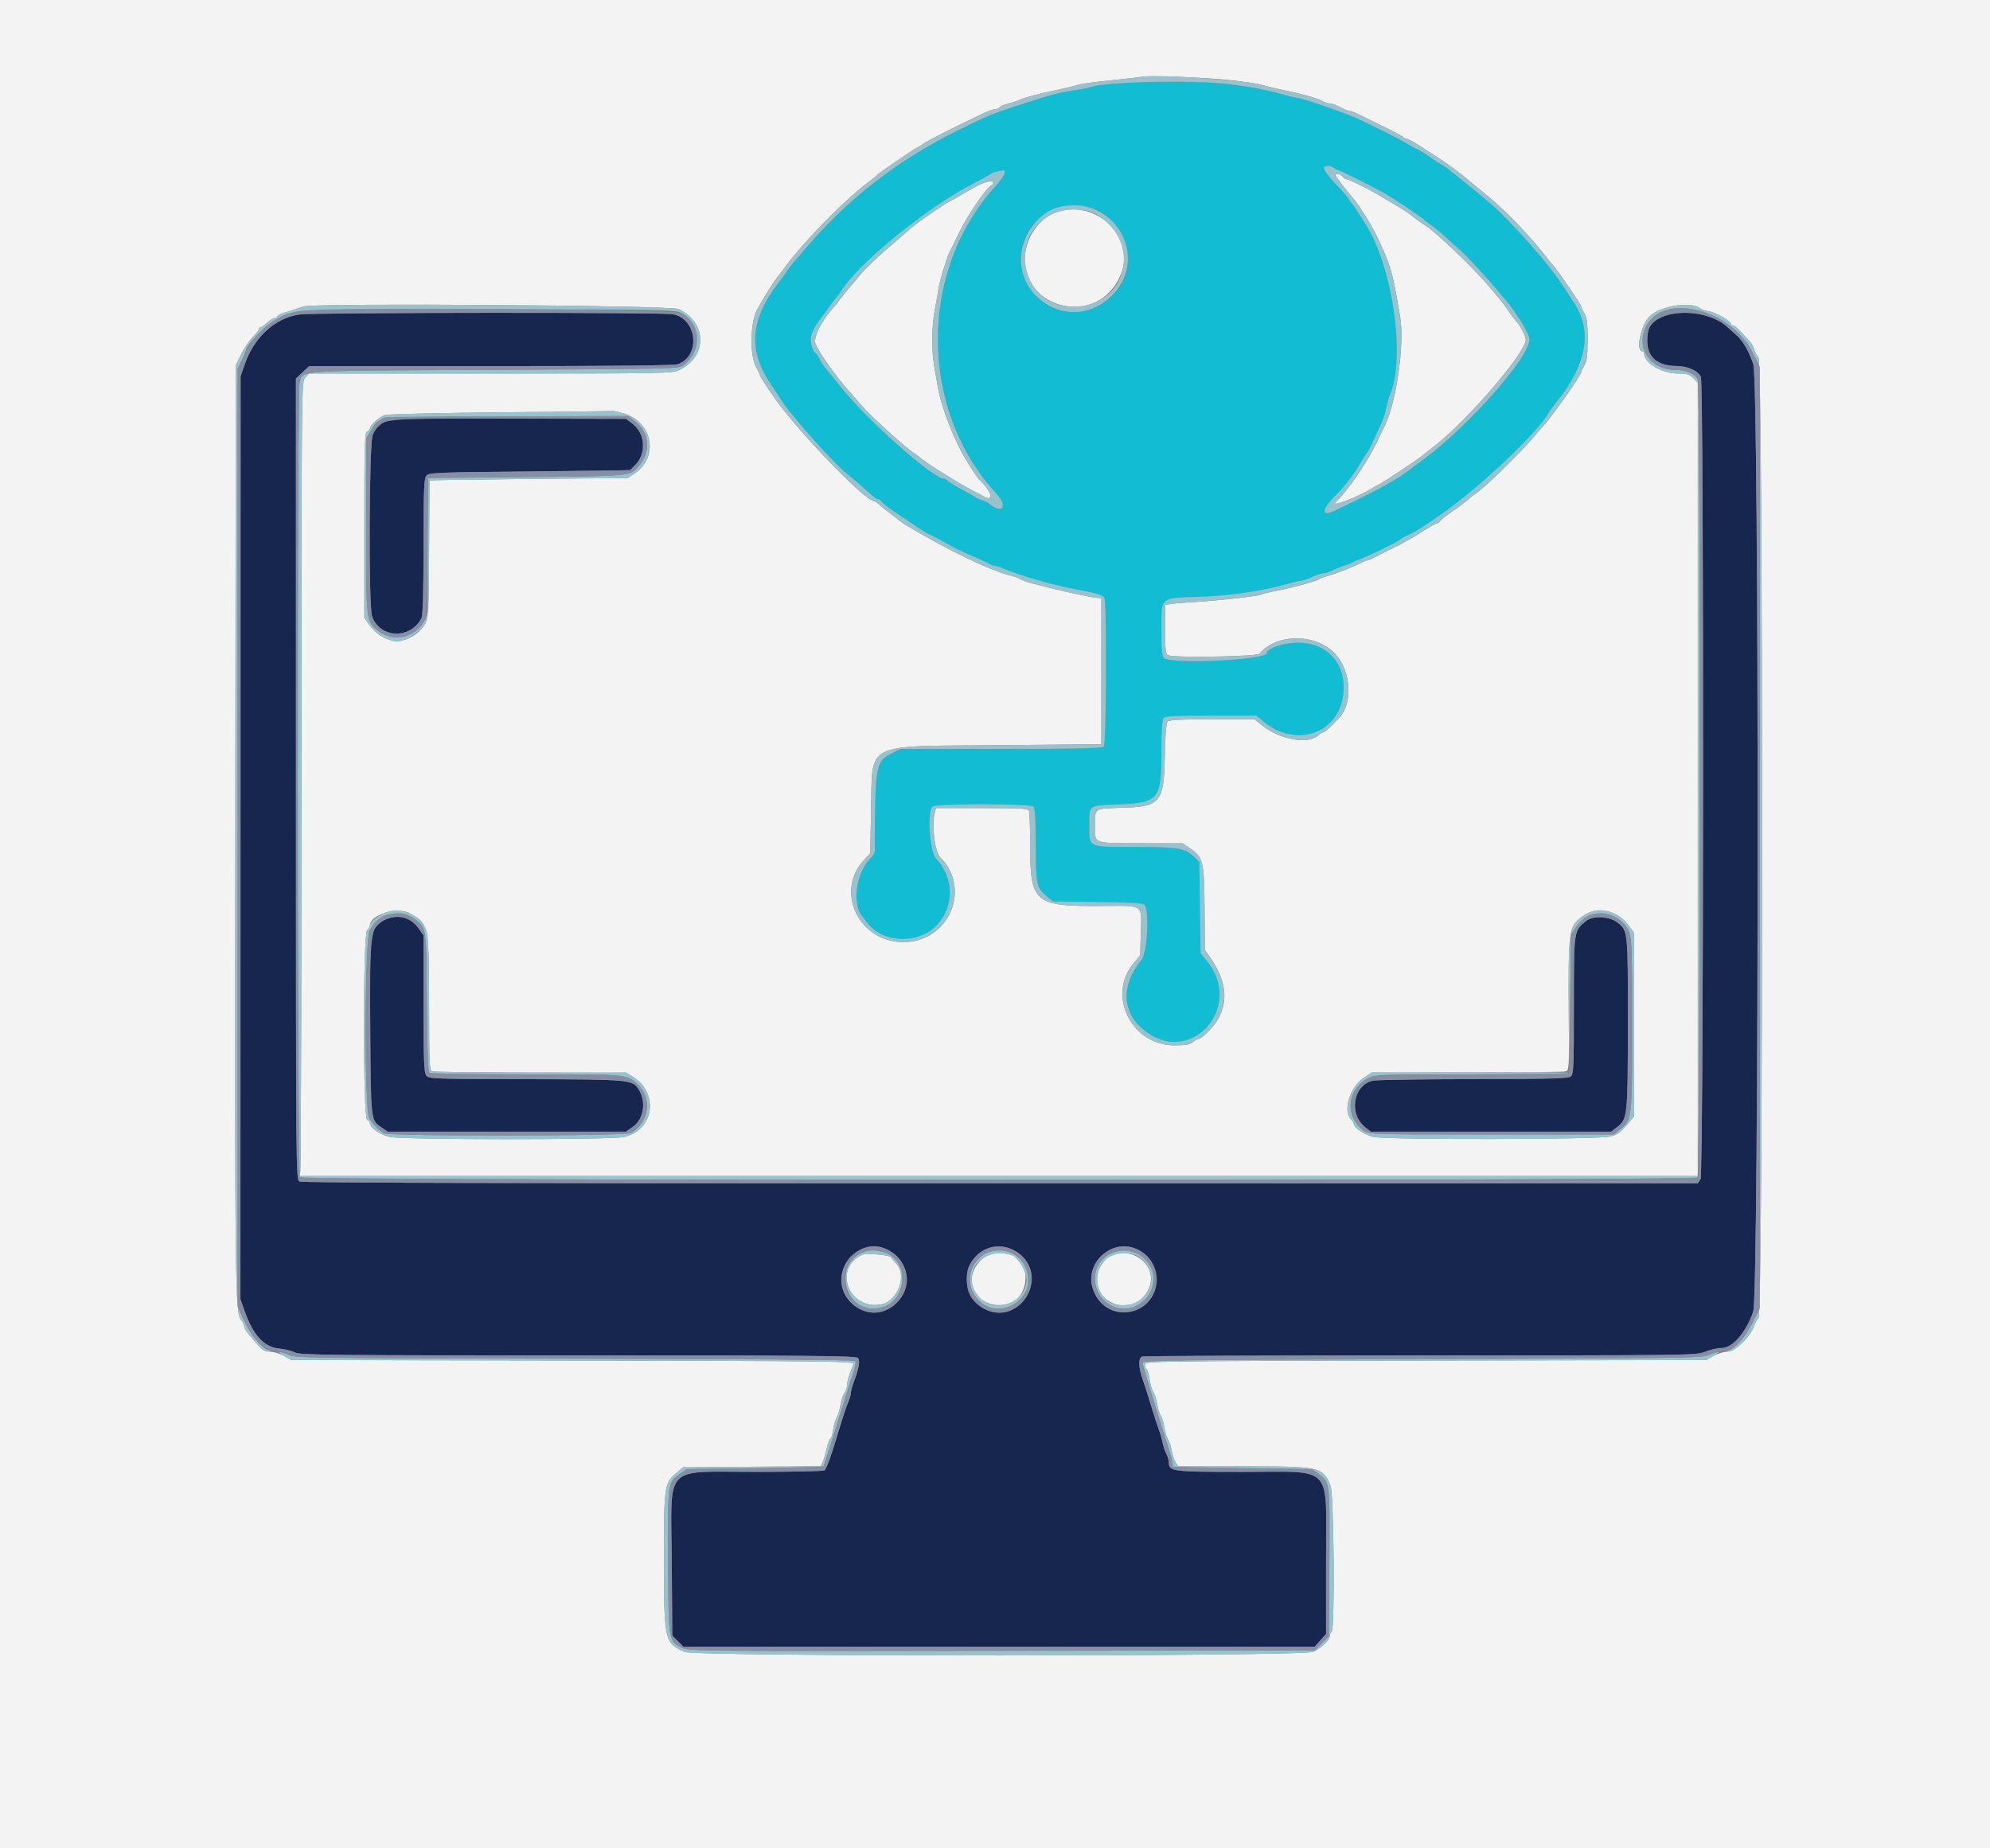 <svg id="svg" version="1.1" xmlns="http://www.w3.org/2000/svg" xmlns:xlink="http://www.w3.org/1999/xlink" width="400" height="371.536" viewBox="0, 0, 400,371.536"><rect x="0" y="0" width="400" height="371.536" fill="#808080" stroke="none"/><g id="svgg"><path id="path0" d="M60.186 63.222 C 55.292 63.942,51.099 67.762,49.198 73.234 L 48.359 75.651 48.343 168.414 L 48.327 261.178 49.102 263.384 C 50.880 268.441,53.033 270.807,56.134 271.111 C 57.258 271.222,58.680 271.576,59.294 271.899 C 60.296 272.426,66.081 272.486,116.218 272.488 C 163.383 272.490,172.094 272.571,172.456 273.007 C 172.920 273.565,172.641 275.158,171.603 277.881 C 171.291 278.699,171.029 279.677,171.020 280.055 C 171.011 280.433,170.771 281.270,170.486 281.914 C 170.201 282.558,169.515 284.591,168.962 286.431 C 167.068 292.735,166.146 295.325,165.694 295.612 C 165.445 295.770,159.287 295.902,152.009 295.905 C 133.101 295.913,134.885 294.021,135.025 313.913 L 135.130 328.810 136.245 329.926 L 137.361 331.041 200.813 331.041 L 264.266 331.041 265.404 329.766 L 266.543 328.491 266.543 313.738 C 266.543 294.046,268.309 295.911,249.654 295.911 C 235.651 295.911,234.944 295.820,234.944 294.013 C 234.944 293.605,234.713 292.820,234.431 292.268 C 234.149 291.716,233.806 290.678,233.668 289.963 C 233.530 289.247,233.192 288.076,232.917 287.361 C 232.642 286.645,231.964 284.554,231.409 282.714 C 230.855 280.874,230.085 278.475,229.699 277.383 C 228.829 274.925,228.782 273.024,229.584 272.716 C 229.908 272.592,255.078 272.491,285.519 272.491 C 339.988 272.491,340.895 272.479,342.751 271.747 C 343.788 271.338,345.265 271.004,346.033 271.004 C 348.242 271.004,350.912 267.947,352.399 263.714 C 353.579 260.357,353.603 76.756,352.424 73.256 C 351.505 70.528,350.321 68.499,348.944 67.290 C 348.359 66.777,347.592 66.093,347.239 65.771 C 342.548 61.485,332.040 62.129,331.256 66.750 C 330.507 71.163,332.475 73.526,336.945 73.580 C 339.244 73.607,341.261 74.495,341.878 75.751 C 342.519 77.057,342.459 236.068,341.817 237.048 L 341.247 237.918 201.082 237.918 C 105.174 237.918,60.691 237.797,60.199 237.533 C 59.491 237.155,59.480 235.856,59.480 156.629 L 59.480 76.110 60.807 74.858 L 62.135 73.606 98.670 73.606 C 123.641 73.606,135.546 73.480,136.283 73.209 C 140.882 71.516,140.133 64.111,135.267 63.171 C 133.181 62.768,62.948 62.816,60.186 63.222 M78.606 84.335 C 77.036 84.664,75.561 85.924,74.903 87.498 C 74.195 89.192,74.072 121.724,74.766 123.829 C 76.250 128.335,82.479 128.617,84.712 124.281 C 84.999 123.723,85.130 119.234,85.130 109.947 C 85.130 98.859,85.225 96.295,85.657 95.703 C 86.165 95.008,86.941 94.974,106.382 94.781 C 117.491 94.671,126.614 94.546,126.656 94.503 C 126.698 94.459,127.151 94.004,127.664 93.492 C 129.959 91.196,129.726 87.177,127.185 85.232 L 125.836 84.201 102.788 84.149 C 90.112 84.120,79.229 84.204,78.606 84.335 M77.695 184.648 C 74.466 185.823,74.295 186.985,74.424 206.877 C 74.545 225.504,74.506 225.165,76.716 226.680 L 77.927 227.509 101.862 227.509 L 125.796 227.509 127.168 226.559 C 129.389 225.019,129.951 221.509,128.373 219.021 C 127.121 217.047,126.688 217.007,105.639 216.959 C 86.838 216.916,86.168 216.890,85.658 216.193 C 85.225 215.601,85.130 213.014,85.130 201.754 L 85.130 188.037 84.108 186.605 C 82.664 184.582,80.060 183.788,77.695 184.648 M318.893 185.100 C 316.325 187.126,316.357 186.914,316.357 202.136 C 316.357 214.481,316.294 215.947,315.742 216.404 C 315.240 216.821,311.648 216.921,296.132 216.948 C 285.685 216.967,276.617 217.100,275.982 217.245 C 271.945 218.164,271.021 224.020,274.493 226.686 L 275.565 227.509 299.703 227.509 L 323.841 227.509 325.059 226.581 C 327.135 224.997,327.204 224.327,327.212 205.607 C 327.221 187.157,327.216 187.105,325.115 185.453 C 323.551 184.222,320.242 184.035,318.893 185.100 M178.725 251.439 C 183.714 254.609,183.435 260.689,178.178 263.340 C 175.570 264.656,172.231 263.628,170.255 260.901 C 166.333 255.487,173.136 247.887,178.725 251.439 M203.686 251.285 C 208.624 253.804,208.662 260.073,203.756 263.092 C 200.159 265.307,194.623 262.505,194.414 258.364 C 194.269 255.499,194.447 254.719,195.569 253.304 C 197.683 250.637,200.865 249.846,203.686 251.285 M228.957 251.368 C 233.757 253.930,233.698 260.716,228.855 263.135 C 225.380 264.870,221.398 263.335,219.866 259.669 C 217.522 254.058,223.599 248.508,228.957 251.368 " stroke="none" fill="#17264e" fill-rule="evenodd"></path><path id="path1" d="M224.823 16.751 C 222.630 16.908,220.288 17.208,219.619 17.417 C 218.949 17.626,217.160 17.981,215.643 18.206 C 212.803 18.626,211.507 18.969,205.762 20.822 C 199.433 22.863,198.694 23.165,192.379 26.289 C 180.522 32.155,170.328 40.059,162.068 49.791 C 160.951 51.107,159.786 52.460,159.480 52.796 C 159.173 53.133,158.671 53.794,158.364 54.265 C 158.058 54.737,157.463 55.559,157.044 56.093 C 150.694 64.173,150.159 70.272,155.159 77.587 C 156.206 79.119,157.230 80.644,157.435 80.975 C 159.002 83.514,167.609 93.127,170.074 95.091 C 171.467 96.200,173.490 97.952,175.331 99.641 C 175.769 100.043,176.304 100.372,176.521 100.372 C 176.738 100.372,177.049 100.587,177.212 100.850 C 177.376 101.113,178.429 101.946,179.554 102.702 C 180.678 103.457,182.280 104.539,183.112 105.105 C 185.698 106.863,186.026 107.063,187.241 107.622 C 187.890 107.921,189.259 108.659,190.282 109.263 C 191.306 109.866,193.367 110.880,194.863 111.517 C 196.359 112.153,198.028 112.917,198.570 113.214 C 199.113 113.511,199.757 113.755,200.001 113.755 C 200.245 113.755,200.972 113.986,201.617 114.268 C 204.586 115.570,211.886 117.682,215.985 118.426 C 220.215 119.193,221.640 119.601,221.982 120.140 C 222.503 120.962,222.385 149.585,221.859 150.112 C 221.523 150.448,216.428 150.558,201.214 150.558 L 181.016 150.558 179.257 151.449 C 176.006 153.097,175.898 153.718,175.839 171.082 C 175.837 171.431,175.444 172.100,174.965 172.569 C 172.137 175.332,171.209 181.618,173.255 184.151 C 173.442 184.383,174.017 185.100,174.532 185.744 C 177.696 189.699,184.880 189.774,188.405 185.890 C 191.855 182.088,191.739 176.451,188.131 172.561 C 186.868 171.200,186.337 163.254,187.435 162.156 C 188.070 161.521,207.097 161.521,207.732 162.156 C 208.048 162.471,208.183 164.733,208.195 169.870 C 208.214 177.864,208.343 178.470,210.387 180.166 L 211.665 181.227 220.580 181.327 C 226.387 181.392,229.668 181.570,229.989 181.837 C 231.081 182.743,230.650 191.446,229.439 192.945 C 225.344 198.012,225.458 203.289,229.740 206.922 C 239.028 214.804,250.324 202.618,242.538 193.114 L 241.313 191.619 241.196 182.476 L 241.078 173.333 239.963 172.205 C 238.298 170.521,236.717 170.265,228.001 170.262 C 218.480 170.260,218.959 170.497,218.959 165.795 C 218.959 161.741,218.668 161.941,224.907 161.710 C 232.895 161.414,233.457 160.713,233.457 151.040 C 233.457 146.650,233.592 144.624,233.903 144.312 C 234.226 143.990,236.865 143.866,243.438 143.866 L 252.526 143.866 254.098 145.155 C 260.234 150.183,268.502 147.695,269.874 140.407 C 271.057 134.122,267.235 129.255,261.078 129.206 C 258.139 129.183,254.647 130.321,254.647 131.302 C 254.647 132.685,235.519 133.590,233.942 132.282 C 233.586 131.986,233.457 130.510,233.457 126.720 C 233.457 119.859,233.026 120.248,240.928 119.985 C 247.118 119.779,253.413 118.873,258.550 117.448 C 259.981 117.051,261.403 116.721,261.710 116.715 C 262.017 116.709,262.937 116.380,263.755 115.985 C 264.572 115.590,265.576 115.260,265.985 115.252 C 266.394 115.244,267.172 115.005,267.715 114.722 C 268.257 114.439,269.345 114.000,270.131 113.747 C 270.918 113.493,271.729 113.161,271.933 113.008 C 272.138 112.855,272.723 112.611,273.234 112.466 C 274.376 112.140,281.151 108.837,281.426 108.472 C 281.535 108.326,282.204 107.940,282.913 107.613 C 284.661 106.806,285.562 106.245,289.591 103.453 C 297.319 98.098,309.132 86.950,311.304 82.962 C 311.490 82.621,312.247 81.589,312.988 80.669 C 318.859 73.376,320.090 66.664,316.568 61.152 C 313.443 56.261,312.913 55.519,309.936 51.876 C 307.206 48.534,302.135 43.131,299.936 41.221 C 296.749 38.454,290.058 33.086,289.796 33.086 C 289.679 33.086,288.740 32.492,287.708 31.768 C 286.677 31.043,285.466 30.281,285.017 30.076 C 284.568 29.870,283.532 29.302,282.714 28.814 C 281.266 27.949,276.291 25.443,272.807 23.822 C 270.575 22.784,261.702 19.706,260.936 19.704 C 260.613 19.703,259.275 19.391,257.962 19.009 C 249.873 16.659,237.681 15.828,224.823 16.751 M268.972 34.201 C 269.262 34.201,275.269 37.180,277.974 38.665 C 279.561 39.536,285.644 43.569,286.059 44.026 C 286.264 44.250,286.896 44.731,287.464 45.095 C 288.031 45.458,289.286 46.475,290.252 47.356 C 291.217 48.236,292.827 49.693,293.829 50.593 C 295.455 52.056,299.177 56.148,302.482 60.109 C 305.002 63.129,307.417 67.098,307.426 68.235 C 307.454 71.778,295.236 85.647,286.242 92.282 C 284.097 93.865,282.175 95.289,281.970 95.448 C 280.954 96.238,275.982 98.967,272.677 100.550 C 270.632 101.529,268.669 102.475,268.314 102.652 C 265.530 104.041,265.588 102.445,268.423 99.637 C 270.240 97.838,272.162 95.339,273.433 93.123 C 274.020 92.100,274.614 91.180,274.755 91.078 C 274.978 90.916,276.353 88.059,277.887 84.572 C 278.156 83.959,278.501 82.788,278.652 81.970 C 278.803 81.152,279.146 79.959,279.413 79.318 C 282.531 71.849,279.969 53.841,274.555 45.167 C 273.108 42.850,271.928 41.072,271.716 40.892 C 271.596 40.790,271.342 40.421,271.152 40.071 C 270.962 39.722,269.967 38.551,268.941 37.469 C 266.124 34.497,265.590 33.544,266.643 33.371 C 267.099 33.297,267.736 33.453,268.059 33.718 C 268.382 33.984,268.793 34.201,268.972 34.201 M201.969 34.695 C 202.073 34.967,201.253 36.180,200.145 37.390 C 184.581 54.407,184.647 82.316,200.292 99.244 C 202.649 101.794,201.501 103.465,198.885 101.294 C 198.578 101.040,197.909 100.708,197.398 100.556 C 196.887 100.405,196.286 100.136,196.063 99.958 C 195.840 99.781,194.669 99.113,193.461 98.475 C 192.253 97.836,191.000 97.081,190.677 96.798 C 190.354 96.514,189.990 96.283,189.867 96.283 C 187.612 96.283,174.658 84.820,169.080 77.887 C 167.268 75.635,165.620 73.589,165.419 73.341 C 165.217 73.093,164.859 72.466,164.623 71.947 C 164.386 71.428,164.065 71.004,163.910 71.004 C 163.754 71.004,163.439 70.435,163.209 69.740 C 162.568 67.797,163.033 66.524,165.613 63.156 C 166.022 62.622,166.608 61.800,166.914 61.329 C 167.221 60.858,167.746 60.184,168.081 59.832 C 168.415 59.480,168.834 58.942,169.010 58.637 C 172.156 53.194,186.603 41.445,195.911 36.761 C 197.240 36.092,198.578 35.341,198.885 35.092 C 199.191 34.844,199.861 34.564,200.372 34.471 C 200.883 34.378,201.409 34.279,201.540 34.251 C 201.672 34.224,201.865 34.423,201.969 34.695 M218.846 41.642 C 225.028 43.069,228.740 51.497,225.555 56.877 C 221.740 63.321,213.478 64.692,208.494 59.708 C 200.572 51.786,207.840 39.102,218.846 41.642 " stroke="none" fill="#12bcd2" fill-rule="evenodd"></path><path id="path2" d="M0.000 185.874 L 0.000 371.747 200.000 371.747 L 400.000 371.747 400.000 185.874 L 400.000 0.000 200.000 0.000 L 0.000 0.000 0.000 185.874 M247.093 16.091 C 249.992 16.405,252.919 16.841,253.598 17.060 C 254.277 17.279,256.004 17.699,257.435 17.994 C 261.568 18.844,264.497 19.649,265.656 20.254 C 266.246 20.561,267.022 20.814,267.381 20.816 C 267.739 20.817,268.657 21.152,269.420 21.561 C 270.183 21.970,271.027 22.305,271.296 22.305 C 271.566 22.305,272.404 22.626,273.161 23.018 C 273.917 23.411,276.208 24.535,278.253 25.518 C 280.297 26.500,282.026 27.434,282.094 27.593 C 282.162 27.751,282.426 27.881,282.681 27.881 C 282.936 27.881,283.967 28.414,284.973 29.066 C 285.980 29.717,287.723 30.837,288.848 31.556 C 289.972 32.274,291.394 33.253,292.007 33.733 C 292.621 34.212,293.503 34.890,293.968 35.239 C 294.434 35.588,295.086 36.120,295.419 36.421 C 295.752 36.723,297.044 37.782,298.291 38.776 C 302.401 42.053,307.771 47.640,311.338 52.350 C 311.543 52.620,312.000 53.161,312.354 53.551 C 313.242 54.531,317.843 61.297,317.846 61.628 C 317.847 61.775,318.136 62.398,318.487 63.011 C 318.985 63.880,319.126 65.030,319.126 68.216 C 319.126 71.401,318.985 72.551,318.487 73.420 C 318.136 74.033,317.847 74.645,317.846 74.780 C 317.840 75.433,312.120 83.537,310.037 85.843 C 309.730 86.182,308.914 87.123,308.224 87.933 C 305.182 91.499,298.011 98.448,296.422 99.369 C 296.139 99.533,295.510 100.035,295.025 100.484 C 294.540 100.934,293.161 101.968,291.960 102.783 C 290.759 103.598,289.643 104.476,289.480 104.735 C 289.316 104.993,289.027 105.204,288.836 105.204 C 288.646 105.204,287.525 105.831,286.346 106.598 C 285.166 107.364,283.783 108.197,283.271 108.449 C 282.760 108.702,282.091 109.078,281.784 109.287 C 281.478 109.495,280.809 109.836,280.297 110.044 C 279.786 110.251,278.451 110.921,277.331 111.530 C 276.210 112.140,275.123 112.640,274.914 112.642 C 274.706 112.643,274.037 112.904,273.427 113.222 C 271.857 114.041,268.048 115.523,266.729 115.829 C 266.115 115.971,265.427 116.234,265.199 116.412 C 264.660 116.834,260.032 118.102,256.592 118.770 C 255.106 119.059,253.716 119.403,253.503 119.534 C 253.008 119.840,244.761 120.761,240.149 121.025 C 238.206 121.136,236.073 121.310,235.409 121.411 L 234.201 121.595 234.201 126.557 C 234.201 130.739,234.293 131.554,234.789 131.745 C 236.157 132.270,252.681 131.989,253.143 131.433 C 256.611 127.255,264.714 127.317,268.487 131.552 C 271.601 135.047,271.947 141.360,269.188 144.325 C 267.493 146.146,266.322 147.211,266.014 147.211 C 265.826 147.212,265.367 147.488,264.994 147.825 C 262.912 149.710,257.314 148.720,253.679 145.825 L 252.154 144.610 243.595 144.610 C 237.123 144.610,234.940 144.725,234.643 145.082 C 234.412 145.361,234.202 148.224,234.133 152.063 C 233.965 161.328,233.245 162.188,225.474 162.399 C 219.901 162.551,220.088 162.426,220.080 166.004 C 220.072 169.681,219.635 169.515,229.349 169.529 L 237.732 169.541 239.219 170.559 C 241.852 172.360,242.050 173.182,242.126 182.656 L 242.193 190.983 243.208 192.425 C 246.442 197.016,246.970 201.138,244.811 204.924 C 243.853 206.603,241.494 208.922,240.744 208.922 C 240.551 208.922,240.091 209.195,239.723 209.529 C 239.228 209.976,238.293 210.140,236.158 210.154 C 227.515 210.209,222.446 200.243,227.799 193.717 L 229.182 192.030 229.306 187.672 C 229.477 181.626,230.145 182.089,221.331 182.140 C 207.870 182.217,207.063 181.524,207.063 169.872 C 207.063 166.439,206.962 163.365,206.838 163.042 C 206.640 162.527,205.454 162.454,197.365 162.454 L 188.118 162.454 187.889 163.367 C 187.237 165.963,187.883 171.257,188.985 172.356 C 195.347 178.701,190.715 189.405,181.607 189.405 C 172.620 189.405,167.744 179.216,173.691 172.861 L 174.907 171.561 175.093 162.825 C 175.387 149.010,173.338 150.057,200.558 149.814 L 221.375 149.628 221.375 134.944 L 221.375 120.260 220.260 120.156 C 219.180 120.056,213.997 118.953,210.967 118.179 C 210.149 117.970,208.592 117.572,207.508 117.293 C 206.423 117.014,205.336 116.629,205.091 116.437 C 204.847 116.245,204.145 115.971,203.532 115.829 C 199.261 114.839,190.312 110.538,181.813 105.390 C 181.476 105.186,180.955 104.807,180.656 104.549 C 180.356 104.291,179.442 103.584,178.625 102.978 C 177.807 102.372,176.873 101.621,176.549 101.310 C 176.225 100.998,175.836 100.743,175.685 100.743 C 174.051 100.743,162.167 88.610,156.569 81.227 C 155.305 79.560,152.788 75.783,152.788 75.554 C 152.788 75.396,152.423 74.601,151.976 73.786 C 150.662 71.389,150.777 64.824,152.178 62.268 C 153.674 59.537,155.350 56.856,156.357 55.582 C 156.844 54.965,157.486 54.126,157.784 53.717 C 161.463 48.665,169.621 40.319,174.317 36.803 C 175.000 36.292,175.834 35.623,176.170 35.316 C 176.869 34.679,177.289 34.378,181.221 31.691 C 182.792 30.618,184.139 29.740,184.215 29.740 C 184.291 29.740,184.911 29.362,185.591 28.900 C 186.678 28.162,191.873 25.529,197.589 22.817 C 198.614 22.331,199.734 21.933,200.076 21.933 C 200.419 21.933,200.800 21.770,200.923 21.571 C 201.046 21.373,201.851 21.031,202.711 20.812 C 203.571 20.594,204.610 20.249,205.019 20.046 C 205.909 19.605,209.250 18.727,212.825 17.996 C 214.257 17.703,215.929 17.292,216.543 17.083 C 217.156 16.875,220.167 16.455,223.234 16.152 C 226.301 15.849,229.061 15.532,229.368 15.449 C 230.544 15.128,242.061 15.545,247.093 16.091 M268.401 35.185 C 268.401 35.387,270.509 38.130,272.198 40.125 C 273.297 41.425,275.740 45.359,276.715 47.399 C 279.557 53.350,279.932 54.647,281.444 63.755 C 282.365 69.300,280.635 81.178,278.223 85.874 C 277.960 86.385,277.227 87.890,276.594 89.219 C 274.803 92.978,270.569 99.112,268.587 100.821 C 266.996 102.193,272.910 99.990,275.836 98.120 C 276.143 97.924,276.812 97.558,277.323 97.307 C 278.156 96.898,284.667 92.579,285.662 91.777 C 285.880 91.600,287.063 90.669,288.290 89.708 C 295.102 84.371,306.691 70.877,306.691 68.283 C 306.691 67.638,305.414 65.165,304.833 64.684 C 304.710 64.582,304.032 63.671,303.327 62.660 C 302.621 61.649,301.794 60.539,301.487 60.193 C 301.180 59.847,300.261 58.750,299.443 57.756 C 296.467 54.134,288.180 46.211,286.317 45.205 C 285.971 45.018,285.027 44.348,284.219 43.715 C 282.714 42.537,282.551 42.429,280.069 40.976 C 279.275 40.510,278.039 39.774,277.323 39.339 C 275.274 38.092,271.232 36.074,270.770 36.066 C 270.540 36.063,270.143 35.809,269.888 35.502 C 269.427 34.946,268.401 34.728,268.401 35.185 M196.097 37.537 C 195.074 38.096,193.652 38.911,192.937 39.348 C 192.221 39.785,191.217 40.350,190.706 40.602 C 190.195 40.855,188.831 41.735,187.674 42.557 C 186.517 43.379,185.197 44.303,184.740 44.610 C 184.283 44.916,183.527 45.502,183.061 45.911 C 182.595 46.320,180.471 48.160,178.342 50.000 C 176.214 51.840,173.858 54.099,173.109 55.019 C 172.359 55.939,171.286 57.210,170.724 57.844 C 170.162 58.478,169.368 59.466,168.959 60.038 C 168.550 60.611,167.965 61.353,167.658 61.687 C 165.087 64.485,163.382 67.920,163.937 69.189 C 164.752 71.057,167.957 75.566,170.519 78.452 C 171.706 79.789,173.095 81.378,173.607 81.984 C 174.903 83.518,182.122 90.056,183.466 90.913 C 184.074 91.301,184.656 91.718,184.758 91.839 C 185.459 92.670,193.741 97.834,196.283 99.024 C 196.589 99.168,197.241 99.516,197.730 99.797 C 199.923 101.056,199.327 98.752,196.869 96.468 C 196.516 96.141,195.631 94.817,194.135 92.379 C 191.817 88.602,189.179 81.779,188.504 77.815 C 188.301 76.624,187.962 74.647,187.750 73.420 C 187.209 70.289,187.267 65.500,187.885 62.345 C 188.173 60.871,188.510 58.953,188.633 58.082 C 188.874 56.380,190.399 51.456,191.037 50.320 C 191.250 49.940,191.937 48.541,192.563 47.212 C 194.320 43.482,198.258 37.672,199.325 37.237 C 199.492 37.169,199.628 36.959,199.628 36.772 C 199.628 36.150,197.980 36.507,196.097 37.537 M213.383 42.332 C 210.362 42.983,207.683 45.548,206.566 48.858 C 202.531 60.815,219.766 67.107,225.104 55.625 C 228.414 48.504,221.440 40.594,213.383 42.332 M136.359 62.126 C 142.106 64.718,142.255 71.620,136.624 74.346 C 135.111 75.078,134.375 75.093,98.596 75.093 L 62.111 75.093 61.353 75.907 C 60.595 76.720,60.595 76.734,60.590 155.739 C 60.587 199.200,60.484 235.135,60.360 235.595 L 60.136 236.431 200.700 236.431 L 341.264 236.431 341.264 156.675 L 341.264 76.918 340.351 76.005 C 339.595 75.249,339.075 75.093,337.309 75.093 C 334.101 75.093,330.483 72.998,330.483 71.139 C 330.483 70.860,330.331 70.632,330.144 70.632 C 328.716 70.632,329.774 65.394,331.563 63.604 C 333.656 61.511,339.875 60.514,341.715 61.977 C 341.978 62.186,342.816 62.469,343.577 62.606 C 344.985 62.859,347.955 64.566,347.955 65.122 C 347.955 65.290,348.145 65.428,348.376 65.428 C 348.608 65.428,349.362 66.055,350.053 66.822 C 350.743 67.588,351.536 68.467,351.815 68.773 C 352.094 69.080,352.447 69.749,352.599 70.260 C 352.751 70.771,353.149 71.500,353.483 71.879 C 354.413 72.937,354.418 263.858,353.487 264.924 C 353.156 265.303,352.738 266.065,352.558 266.617 C 351.878 268.702,348.723 271.747,347.243 271.747 C 346.504 271.747,345.233 272.124,344.418 272.584 L 342.937 273.420 286.524 273.521 C 231.186 273.620,230.112 273.636,230.112 274.336 C 230.112 274.728,230.269 275.146,230.462 275.266 C 230.654 275.385,230.924 276.273,231.060 277.239 C 231.196 278.206,231.536 279.361,231.816 279.807 C 232.096 280.252,232.439 281.340,232.577 282.223 C 232.716 283.106,233.046 284.164,233.311 284.572 C 233.575 284.981,233.910 286.069,234.054 286.989 C 234.199 287.909,234.529 288.996,234.789 289.405 C 235.049 289.814,235.376 290.818,235.516 291.636 C 235.656 292.454,236.007 293.499,236.296 293.959 L 236.820 294.796 249.984 294.796 C 265.387 294.796,265.861 294.900,267.430 298.655 C 268.142 300.359,268.353 327.637,267.658 328.067 C 267.454 328.193,267.286 328.580,267.286 328.926 C 267.286 329.706,265.662 331.258,263.976 332.089 C 262.067 333.031,139.939 333.054,137.685 332.113 C 133.582 330.400,133.457 329.859,133.457 313.738 C 133.457 298.492,133.501 298.193,136.052 296.046 L 137.316 294.981 151.132 294.872 L 164.948 294.762 165.347 293.942 C 165.566 293.492,165.942 292.244,166.181 291.171 C 166.421 290.098,166.749 289.219,166.909 289.219 C 167.070 289.219,167.317 288.425,167.459 287.454 C 167.600 286.482,167.929 285.353,168.190 284.944 C 168.451 284.535,168.779 283.429,168.920 282.485 C 169.060 281.542,169.414 280.454,169.706 280.069 C 169.998 279.683,170.249 278.950,170.265 278.439 C 170.290 277.612,170.718 276.219,171.547 274.266 C 171.804 273.660,168.648 273.619,115.185 273.522 L 58.550 273.420 57.069 272.584 C 56.254 272.124,54.999 271.744,54.281 271.740 C 53.250 271.733,52.738 271.455,51.859 270.425 C 51.245 269.706,50.367 268.681,49.907 268.148 C 49.447 267.614,49.071 266.923,49.071 266.611 C 49.071 266.299,48.803 265.748,48.477 265.388 C 47.251 264.033,47.190 258.900,47.294 166.171 L 47.398 73.420 48.482 71.208 C 49.079 69.991,50.125 68.438,50.806 67.757 C 51.487 67.075,52.045 66.356,52.045 66.159 C 52.045 65.961,52.187 65.799,52.362 65.799 C 52.537 65.799,53.131 65.381,53.682 64.870 C 54.234 64.359,54.927 63.941,55.224 63.941 C 55.520 63.941,55.762 63.780,55.762 63.584 C 55.762 63.387,56.473 63.034,57.342 62.799 C 58.211 62.564,59.257 62.231,59.665 62.060 C 60.074 61.889,60.743 61.676,61.152 61.586 C 64.384 60.883,134.721 61.387,136.359 62.126 M125.304 83.101 C 131.173 84.767,132.498 91.841,127.566 95.178 L 126.208 96.097 106.320 96.294 C 95.381 96.402,86.401 96.527,86.363 96.572 C 86.326 96.617,86.278 102.551,86.256 109.758 C 86.214 123.774,86.105 124.965,84.723 126.447 C 81.435 129.974,76.988 129.529,74.071 125.383 L 73.234 124.194 73.234 105.580 C 73.234 89.377,73.306 86.938,73.792 86.752 C 74.099 86.634,74.349 86.346,74.349 86.111 C 74.349 85.511,76.214 83.835,77.323 83.437 C 77.835 83.254,88.290 83.014,100.558 82.903 C 112.825 82.793,122.958 82.663,123.074 82.615 C 123.190 82.567,124.194 82.786,125.304 83.101 M82.352 183.601 C 86.171 185.648,86.246 186.002,86.252 202.100 C 86.256 213.616,86.326 215.193,86.839 215.390 C 87.159 215.513,96.065 215.619,106.629 215.625 L 125.836 215.637 127.220 216.488 C 132.582 219.785,131.417 227.333,125.353 228.589 C 122.587 229.161,81.048 229.150,78.372 228.575 C 76.461 228.166,74.349 226.700,74.349 225.784 C 74.349 225.550,74.099 225.262,73.792 225.144 C 72.949 224.821,72.949 187.688,73.792 186.989 C 74.099 186.734,74.349 186.322,74.349 186.072 C 74.349 183.915,79.799 182.232,82.352 183.601 M324.509 183.677 C 325.546 184.151,326.643 185.056,327.323 186.000 L 328.439 187.546 328.439 206.003 L 328.439 224.460 326.912 226.263 C 325.680 227.719,325.034 228.150,323.566 228.496 C 321.031 229.094,278.888 229.164,276.141 228.575 C 274.342 228.190,272.119 226.713,272.119 225.904 C 272.119 225.735,271.868 225.347,271.561 225.040 C 269.848 223.326,271.359 218.457,274.170 216.636 L 275.747 215.613 294.844 215.608 C 305.347 215.606,314.275 215.513,314.684 215.404 C 315.411 215.208,315.425 214.934,315.325 202.720 C 315.213 189.093,315.428 186.701,316.903 185.226 C 319.208 182.921,321.733 182.407,324.509 183.677 M173.305 252.276 C 167.398 254.915,170.539 263.351,177.021 262.256 C 180.470 261.673,182.471 256.195,180.057 253.945 C 179.617 253.536,179.193 253.005,179.112 252.765 C 178.957 252.299,174.157 251.895,173.305 252.276 M196.986 253.529 C 192.918 257.805,196.909 263.753,202.730 262.089 C 207.020 260.863,207.345 253.445,203.160 252.265 C 200.652 251.557,198.429 252.012,196.986 253.529 M223.420 252.316 C 222.445 252.689,221.101 254.378,220.741 255.684 C 218.937 262.215,228.137 265.271,230.916 259.063 C 232.834 254.780,228.108 250.525,223.420 252.316 " stroke="none" fill="#f3f3f4" fill-rule="evenodd"></path><path id="path3" d="M229.368 15.449 C 229.061 15.532,226.301 15.849,223.234 16.152 C 220.167 16.455,217.156 16.875,216.543 17.083 C 215.929 17.292,214.257 17.703,212.825 17.996 C 209.250 18.727,205.909 19.605,205.019 20.046 C 204.610 20.249,203.571 20.594,202.711 20.812 C 201.851 21.031,201.046 21.373,200.923 21.571 C 200.800 21.770,200.419 21.933,200.076 21.933 C 199.734 21.933,198.614 22.331,197.589 22.817 C 191.873 25.529,186.678 28.162,185.591 28.900 C 184.911 29.362,184.291 29.740,184.215 29.740 C 184.139 29.740,182.792 30.618,181.221 31.691 C 177.289 34.378,176.869 34.679,176.170 35.316 C 175.834 35.623,175.000 36.292,174.317 36.803 C 169.621 40.319,161.463 48.665,157.784 53.717 C 157.486 54.126,156.844 54.965,156.357 55.582 C 155.350 56.856,153.674 59.537,152.178 62.268 C 150.777 64.824,150.662 71.389,151.976 73.786 C 152.423 74.601,152.788 75.396,152.788 75.554 C 152.788 75.783,155.305 79.560,156.569 81.227 C 162.167 88.610,174.051 100.743,175.685 100.743 C 175.836 100.743,176.225 100.998,176.549 101.310 C 176.873 101.621,177.807 102.372,178.625 102.978 C 179.442 103.584,180.356 104.291,180.656 104.549 C 180.955 104.807,181.476 105.186,181.813 105.390 C 190.312 110.538,199.261 114.839,203.532 115.829 C 204.145 115.971,204.847 116.245,205.091 116.437 C 205.336 116.629,206.423 117.014,207.508 117.293 C 208.592 117.572,210.149 117.970,210.967 118.179 C 213.997 118.953,219.180 120.056,220.260 120.156 L 221.375 120.260 221.375 134.944 L 221.375 149.628 200.558 149.814 C 173.338 150.057,175.387 149.010,175.093 162.825 L 174.907 171.561 173.691 172.861 C 167.744 179.216,172.620 189.405,181.607 189.405 C 190.715 189.405,195.347 178.701,188.985 172.356 C 187.883 171.257,187.237 165.963,187.889 163.367 L 188.118 162.454 197.365 162.454 C 205.454 162.454,206.640 162.527,206.838 163.042 C 206.962 163.365,207.063 166.439,207.063 169.872 C 207.063 181.524,207.870 182.217,221.331 182.140 C 230.145 182.089,229.477 181.626,229.306 187.672 L 229.182 192.030 227.799 193.717 C 222.446 200.243,227.515 210.209,236.158 210.154 C 238.293 210.140,239.228 209.976,239.723 209.529 C 240.091 209.195,240.551 208.922,240.744 208.922 C 241.494 208.922,243.853 206.603,244.811 204.924 C 246.970 201.138,246.442 197.016,243.208 192.425 L 242.193 190.983 242.126 182.656 C 242.050 173.182,241.852 172.360,239.219 170.559 L 237.732 169.541 229.349 169.529 C 219.635 169.515,220.072 169.681,220.080 166.004 C 220.088 162.426,219.901 162.551,225.474 162.399 C 233.245 162.188,233.965 161.328,234.133 152.063 C 234.202 148.224,234.412 145.361,234.643 145.082 C 234.940 144.725,237.123 144.610,243.595 144.610 L 252.154 144.610 253.679 145.825 C 257.314 148.720,262.912 149.710,264.994 147.825 C 265.367 147.488,265.826 147.212,266.014 147.211 C 266.322 147.211,267.493 146.146,269.188 144.325 C 271.947 141.360,271.601 135.047,268.487 131.552 C 264.714 127.317,256.611 127.255,253.143 131.433 C 252.681 131.989,236.157 132.270,234.789 131.745 C 234.293 131.554,234.201 130.739,234.201 126.557 L 234.201 121.595 235.409 121.411 C 236.073 121.310,238.206 121.136,240.149 121.025 C 244.761 120.761,253.008 119.840,253.503 119.534 C 253.716 119.403,255.106 119.059,256.592 118.770 C 260.032 118.102,264.660 116.834,265.199 116.412 C 265.427 116.234,266.115 115.971,266.729 115.829 C 268.048 115.523,271.857 114.041,273.427 113.222 C 274.037 112.904,274.706 112.643,274.914 112.642 C 275.123 112.640,276.210 112.140,277.331 111.530 C 278.451 110.921,279.786 110.251,280.297 110.044 C 280.809 109.836,281.478 109.495,281.784 109.287 C 282.091 109.078,282.760 108.702,283.271 108.449 C 283.783 108.197,285.166 107.364,286.346 106.598 C 287.525 105.831,288.646 105.204,288.836 105.204 C 289.027 105.204,289.316 104.993,289.480 104.735 C 289.643 104.476,290.759 103.598,291.960 102.783 C 293.161 101.968,294.540 100.934,295.025 100.484 C 295.510 100.035,296.139 99.533,296.422 99.369 C 298.011 98.448,305.182 91.499,308.224 87.933 C 308.914 87.123,309.730 86.182,310.037 85.843 C 312.120 83.537,317.840 75.433,317.846 74.780 C 317.847 74.645,318.136 74.033,318.487 73.420 C 318.985 72.551,319.126 71.401,319.126 68.216 C 319.126 65.030,318.985 63.880,318.487 63.011 C 318.136 62.398,317.847 61.775,317.846 61.628 C 317.843 61.297,313.242 54.531,312.354 53.551 C 312.000 53.161,311.543 52.620,311.338 52.350 C 307.771 47.640,302.401 42.053,298.291 38.776 C 297.044 37.782,295.752 36.723,295.419 36.421 C 295.086 36.120,294.434 35.588,293.968 35.239 C 293.503 34.890,292.621 34.212,292.007 33.733 C 291.394 33.253,289.972 32.274,288.848 31.556 C 287.723 30.837,285.980 29.717,284.973 29.066 C 283.967 28.414,282.936 27.881,282.681 27.881 C 282.426 27.881,282.162 27.751,282.094 27.593 C 282.026 27.434,280.297 26.500,278.253 25.518 C 276.208 24.535,273.917 23.411,273.161 23.018 C 272.404 22.626,271.566 22.305,271.296 22.305 C 271.027 22.305,270.183 21.970,269.420 21.561 C 268.657 21.152,267.739 20.817,267.381 20.816 C 267.022 20.814,266.246 20.561,265.656 20.254 C 264.497 19.649,261.568 18.844,257.435 17.994 C 256.004 17.699,254.277 17.279,253.598 17.060 C 250.643 16.106,231.603 14.840,229.368 15.449 M244.610 16.707 C 249.274 17.071,254.234 17.926,257.962 19.009 C 259.275 19.391,260.613 19.703,260.936 19.704 C 261.702 19.706,270.575 22.784,272.807 23.822 C 276.291 25.443,281.266 27.949,282.714 28.814 C 283.532 29.302,284.568 29.870,285.017 30.076 C 285.466 30.281,286.677 31.043,287.708 31.768 C 288.740 32.492,289.679 33.086,289.796 33.086 C 290.058 33.086,296.749 38.454,299.936 41.221 C 302.135 43.131,307.206 48.534,309.936 51.876 C 312.913 55.519,313.443 56.261,316.568 61.152 C 320.090 66.664,318.859 73.376,312.988 80.669 C 312.247 81.589,311.490 82.621,311.304 82.962 C 309.132 86.950,297.319 98.098,289.591 103.453 C 285.562 106.245,284.661 106.806,282.913 107.613 C 282.204 107.940,281.535 108.326,281.426 108.472 C 281.151 108.837,274.376 112.140,273.234 112.466 C 272.723 112.611,272.138 112.855,271.933 113.008 C 271.729 113.161,270.918 113.493,270.131 113.747 C 269.345 114.000,268.257 114.439,267.715 114.722 C 267.172 115.005,266.394 115.244,265.985 115.252 C 265.576 115.260,264.572 115.590,263.755 115.985 C 262.937 116.380,262.017 116.709,261.710 116.715 C 261.403 116.721,259.981 117.051,258.550 117.448 C 253.413 118.873,247.118 119.779,240.928 119.985 C 233.026 120.248,233.457 119.859,233.457 126.720 C 233.457 130.510,233.586 131.986,233.942 132.282 C 235.519 133.590,254.647 132.685,254.647 131.302 C 254.647 130.321,258.139 129.183,261.078 129.206 C 267.235 129.255,271.057 134.122,269.874 140.407 C 268.502 147.695,260.234 150.183,254.098 145.155 L 252.526 143.866 243.438 143.866 C 236.865 143.866,234.226 143.990,233.903 144.312 C 233.592 144.624,233.457 146.650,233.457 151.040 C 233.457 160.713,232.895 161.414,224.907 161.710 C 218.668 161.941,218.959 161.741,218.959 165.795 C 218.959 170.497,218.480 170.260,228.001 170.262 C 236.717 170.265,238.298 170.521,239.963 172.205 L 241.078 173.333 241.196 182.476 L 241.313 191.619 242.538 193.114 C 250.324 202.618,239.028 214.804,229.740 206.922 C 225.458 203.289,225.344 198.012,229.439 192.945 C 230.650 191.446,231.081 182.743,229.989 181.837 C 229.668 181.570,226.387 181.392,220.580 181.327 L 211.665 181.227 210.387 180.166 C 208.343 178.470,208.214 177.864,208.195 169.870 C 208.183 164.733,208.048 162.471,207.732 162.156 C 207.097 161.521,188.070 161.521,187.435 162.156 C 186.337 163.254,186.868 171.200,188.131 172.561 C 191.739 176.451,191.855 182.088,188.405 185.890 C 184.880 189.774,177.696 189.699,174.532 185.744 C 174.017 185.100,173.442 184.383,173.255 184.151 C 171.209 181.618,172.137 175.332,174.965 172.569 C 175.444 172.100,175.837 171.431,175.839 171.082 C 175.898 153.718,176.006 153.097,179.257 151.449 L 181.016 150.558 201.214 150.558 C 216.428 150.558,221.523 150.448,221.859 150.112 C 222.385 149.585,222.503 120.962,221.982 120.140 C 221.640 119.601,220.215 119.193,215.985 118.426 C 211.886 117.682,204.586 115.570,201.617 114.268 C 200.972 113.986,200.245 113.755,200.001 113.755 C 199.757 113.755,199.113 113.511,198.570 113.214 C 198.028 112.917,196.359 112.153,194.863 111.517 C 193.367 110.880,191.306 109.866,190.282 109.263 C 189.259 108.659,187.890 107.921,187.241 107.622 C 186.026 107.063,185.698 106.863,183.112 105.105 C 182.280 104.539,180.678 103.457,179.554 102.702 C 178.429 101.946,177.376 101.113,177.212 100.850 C 177.049 100.587,176.738 100.372,176.521 100.372 C 176.304 100.372,175.769 100.043,175.331 99.641 C 173.490 97.952,171.467 96.200,170.074 95.091 C 167.609 93.127,159.002 83.514,157.435 80.975 C 157.230 80.644,156.206 79.119,155.159 77.587 C 150.159 70.272,150.694 64.173,157.044 56.093 C 157.463 55.559,158.058 54.737,158.364 54.265 C 158.671 53.794,159.173 53.133,159.480 52.796 C 159.786 52.460,160.951 51.107,162.068 49.791 C 170.328 40.059,180.522 32.155,192.379 26.289 C 198.694 23.165,199.433 22.863,205.762 20.822 C 211.507 18.969,212.803 18.626,215.643 18.206 C 217.160 17.981,218.949 17.626,219.619 17.417 C 222.478 16.524,236.969 16.112,244.610 16.707 M266.643 33.371 C 265.590 33.544,266.124 34.497,268.941 37.469 C 269.967 38.551,270.962 39.722,271.152 40.071 C 271.342 40.421,271.596 40.790,271.716 40.892 C 271.928 41.072,273.108 42.850,274.555 45.167 C 279.969 53.841,282.531 71.849,279.413 79.318 C 279.146 79.959,278.803 81.152,278.652 81.970 C 278.501 82.788,278.156 83.959,277.887 84.572 C 276.353 88.059,274.978 90.916,274.755 91.078 C 274.614 91.180,274.020 92.100,273.433 93.123 C 272.162 95.339,270.240 97.838,268.423 99.637 C 265.588 102.445,265.530 104.041,268.314 102.652 C 268.669 102.475,270.632 101.529,272.677 100.550 C 275.982 98.967,280.954 96.238,281.970 95.448 C 282.175 95.289,284.097 93.865,286.242 92.282 C 295.236 85.647,307.454 71.778,307.426 68.235 C 307.417 67.098,305.002 63.129,302.482 60.109 C 299.177 56.148,295.455 52.056,293.829 50.593 C 292.827 49.693,291.217 48.236,290.252 47.356 C 289.286 46.475,288.031 45.458,287.464 45.095 C 286.896 44.731,286.264 44.250,286.059 44.026 C 285.644 43.569,279.561 39.536,277.974 38.665 C 275.269 37.180,269.262 34.201,268.972 34.201 C 268.793 34.201,268.382 33.984,268.059 33.718 C 267.736 33.453,267.099 33.297,266.643 33.371 M200.372 34.471 C 199.861 34.564,199.191 34.844,198.885 35.092 C 198.578 35.341,197.240 36.092,195.911 36.761 C 186.603 41.445,172.156 53.194,169.010 58.637 C 168.834 58.942,168.415 59.480,168.081 59.832 C 167.746 60.184,167.221 60.858,166.914 61.329 C 166.608 61.800,166.022 62.622,165.613 63.156 C 163.033 66.524,162.568 67.797,163.209 69.740 C 163.439 70.435,163.754 71.004,163.910 71.004 C 164.065 71.004,164.386 71.428,164.623 71.947 C 164.859 72.466,165.217 73.093,165.419 73.341 C 165.620 73.589,167.268 75.635,169.080 77.887 C 174.658 84.820,187.612 96.283,189.867 96.283 C 189.990 96.283,190.354 96.514,190.677 96.798 C 191.000 97.081,192.253 97.836,193.461 98.475 C 194.669 99.113,195.840 99.781,196.063 99.958 C 196.286 100.136,196.887 100.405,197.398 100.556 C 197.909 100.708,198.578 101.040,198.885 101.294 C 201.501 103.465,202.649 101.794,200.292 99.244 C 184.647 82.316,184.581 54.407,200.145 37.390 C 201.833 35.545,202.498 34.048,201.540 34.251 C 201.409 34.279,200.883 34.378,200.372 34.471 M269.888 35.502 C 270.143 35.809,270.540 36.063,270.770 36.066 C 271.232 36.074,275.274 38.092,277.323 39.339 C 278.039 39.774,279.275 40.510,280.069 40.976 C 282.551 42.429,282.714 42.537,284.219 43.715 C 285.027 44.348,285.971 45.018,286.317 45.205 C 288.180 46.211,296.467 54.134,299.443 57.756 C 300.261 58.750,301.180 59.847,301.487 60.193 C 301.794 60.539,302.621 61.649,303.327 62.660 C 304.032 63.671,304.710 64.582,304.833 64.684 C 305.414 65.165,306.691 67.638,306.691 68.283 C 306.691 70.877,295.102 84.371,288.290 89.708 C 287.063 90.669,285.880 91.600,285.662 91.777 C 284.667 92.579,278.156 96.898,277.323 97.307 C 276.812 97.558,276.143 97.924,275.836 98.120 C 272.910 99.990,266.996 102.193,268.587 100.821 C 270.569 99.112,274.803 92.978,276.594 89.219 C 277.227 87.890,277.960 86.385,278.223 85.874 C 280.635 81.178,282.365 69.300,281.444 63.755 C 279.932 54.647,279.557 53.350,276.715 47.399 C 275.740 45.359,273.297 41.425,272.198 40.125 C 270.509 38.130,268.401 35.387,268.401 35.185 C 268.401 34.728,269.427 34.946,269.888 35.502 M199.628 36.772 C 199.628 36.959,199.492 37.169,199.325 37.237 C 198.258 37.672,194.320 43.482,192.563 47.212 C 191.937 48.541,191.250 49.940,191.037 50.320 C 190.399 51.456,188.874 56.380,188.633 58.082 C 188.510 58.953,188.173 60.871,187.885 62.345 C 187.267 65.500,187.209 70.289,187.750 73.420 C 187.962 74.647,188.301 76.624,188.504 77.815 C 189.179 81.779,191.817 88.602,194.135 92.379 C 195.631 94.817,196.516 96.141,196.869 96.468 C 199.327 98.752,199.923 101.056,197.730 99.797 C 197.241 99.516,196.589 99.168,196.283 99.024 C 193.741 97.834,185.459 92.670,184.758 91.839 C 184.656 91.718,184.074 91.301,183.466 90.913 C 182.122 90.056,174.903 83.518,173.607 81.984 C 173.095 81.378,171.706 79.789,170.519 78.452 C 167.957 75.566,164.752 71.057,163.937 69.189 C 163.382 67.920,165.087 64.485,167.658 61.687 C 167.965 61.353,168.550 60.611,168.959 60.038 C 169.368 59.466,170.162 58.478,170.724 57.844 C 171.286 57.210,172.359 55.939,173.109 55.019 C 173.858 54.099,176.214 51.840,178.342 50.000 C 180.471 48.160,182.595 46.320,183.061 45.911 C 183.527 45.502,184.283 44.916,184.740 44.610 C 185.197 44.303,186.517 43.379,187.674 42.557 C 188.831 41.735,190.195 40.855,190.706 40.602 C 191.217 40.350,192.221 39.785,192.937 39.348 C 197.078 36.818,199.628 35.836,199.628 36.772 M212.620 41.694 C 210.242 42.329,207.742 44.553,206.416 47.212 C 201.166 57.740,213.975 67.715,222.865 60.022 C 231.713 52.363,224.043 38.641,212.620 41.694 M220.723 43.310 C 230.196 49.488,225.784 62.628,214.589 61.583 C 205.548 60.739,202.823 48.493,210.580 43.566 C 213.439 41.750,218.149 41.631,220.723 43.310 M61.152 61.586 C 60.743 61.676,60.074 61.889,59.665 62.060 C 59.257 62.231,58.211 62.564,57.342 62.799 C 56.473 63.034,55.762 63.387,55.762 63.584 C 55.762 63.780,55.520 63.941,55.224 63.941 C 54.927 63.941,54.234 64.359,53.682 64.870 C 53.131 65.381,52.537 65.799,52.362 65.799 C 52.187 65.799,52.045 65.961,52.045 66.159 C 52.045 66.356,51.487 67.075,50.806 67.757 C 50.125 68.438,49.079 69.991,48.482 71.208 L 47.398 73.420 47.294 166.171 C 47.190 258.900,47.251 264.033,48.477 265.388 C 48.803 265.748,49.071 266.299,49.071 266.611 C 49.071 266.923,49.447 267.614,49.907 268.148 C 50.367 268.681,51.245 269.706,51.859 270.425 C 52.615 271.311,53.273 271.720,53.903 271.696 C 54.668 271.667,54.701 271.629,54.089 271.478 C 52.595 271.111,50.201 268.104,48.679 264.684 L 47.770 262.639 47.770 168.401 L 47.770 74.164 48.606 72.418 C 49.066 71.458,49.442 70.569,49.442 70.442 C 49.442 69.346,53.375 65.425,55.909 63.995 C 59.327 62.066,60.203 62.029,99.628 62.153 C 135.098 62.265,135.901 62.284,137.136 63.011 C 140.954 65.260,141.093 70.642,137.404 73.397 C 136.387 74.156,136.022 74.165,99.322 74.349 C 58.347 74.555,60.918 74.383,60.222 76.959 C 59.696 78.906,59.751 236.049,60.278 236.684 C 60.849 237.372,340.501 237.417,341.189 236.730 C 341.769 236.149,341.846 77.924,341.266 76.400 C 340.808 75.194,338.892 74.349,336.617 74.349 C 332.124 74.349,329.157 70.562,330.489 66.526 C 333.106 58.595,347.731 61.577,352.340 70.982 L 353.717 73.792 353.717 168.401 L 353.717 263.011 352.303 265.836 C 350.862 268.716,348.735 271.164,347.398 271.483 C 346.808 271.624,346.853 271.670,347.620 271.704 C 348.717 271.753,351.979 268.393,352.558 266.617 C 352.738 266.065,353.156 265.303,353.487 264.924 C 354.418 263.858,354.413 72.937,353.483 71.879 C 353.149 71.500,352.751 70.771,352.599 70.260 C 352.447 69.749,352.094 69.080,351.815 68.773 C 351.536 68.467,350.743 67.588,350.053 66.822 C 349.362 66.055,348.608 65.428,348.376 65.428 C 348.145 65.428,347.955 65.290,347.955 65.122 C 347.955 64.566,344.985 62.859,343.577 62.606 C 342.816 62.469,341.978 62.186,341.715 61.977 C 339.875 60.514,333.656 61.511,331.563 63.604 C 329.774 65.394,328.716 70.632,330.144 70.632 C 330.331 70.632,330.483 70.860,330.483 71.139 C 330.483 72.998,334.101 75.093,337.309 75.093 C 339.075 75.093,339.595 75.249,340.351 76.005 L 341.264 76.918 341.264 156.675 L 341.264 236.431 200.700 236.431 L 60.136 236.431 60.360 235.595 C 60.484 235.135,60.587 199.200,60.590 155.739 C 60.595 76.734,60.595 76.720,61.353 75.907 L 62.111 75.093 98.596 75.093 C 134.375 75.093,135.111 75.078,136.624 74.346 C 142.255 71.620,142.106 64.718,136.359 62.126 C 134.721 61.387,64.384 60.883,61.152 61.586 M100.558 82.903 C 88.290 83.014,77.835 83.254,77.323 83.437 C 76.214 83.835,74.349 85.511,74.349 86.111 C 74.349 86.346,74.099 86.634,73.792 86.752 C 73.306 86.938,73.234 89.377,73.234 105.580 L 73.234 124.194 74.071 125.383 C 75.459 127.356,78.071 128.996,79.824 128.996 C 81.980 128.996,85.899 125.990,85.850 124.375 C 85.827 123.617,85.822 123.617,85.510 124.349 C 83.950 128.021,79.250 129.271,76.105 126.851 C 73.549 124.885,73.606 125.363,73.606 105.742 L 73.606 88.089 74.487 86.703 C 76.482 83.563,73.938 83.842,101.642 83.728 L 126.255 83.628 127.593 84.658 C 130.621 86.988,130.918 90.832,128.302 93.811 C 126.610 95.737,126.883 95.712,105.762 95.911 L 86.059 96.097 85.962 109.825 C 85.908 117.376,85.945 123.472,86.044 123.374 C 86.143 123.275,86.240 117.223,86.259 109.924 C 86.279 102.626,86.326 96.617,86.363 96.572 C 86.401 96.527,95.381 96.402,106.320 96.294 L 126.208 96.097 127.566 95.178 C 132.498 91.841,131.173 84.767,125.304 83.101 C 124.194 82.786,123.190 82.567,123.074 82.615 C 122.958 82.663,112.825 82.793,100.558 82.903 M77.019 183.654 C 75.442 184.502,74.349 185.492,74.349 186.072 C 74.349 186.322,74.099 186.734,73.792 186.989 C 72.949 187.688,72.949 224.821,73.792 225.144 C 74.099 225.262,74.349 225.550,74.349 225.784 C 74.349 226.700,76.461 228.166,78.372 228.575 C 81.048 229.150,122.587 229.161,125.353 228.589 C 131.417 227.333,132.582 219.785,127.220 216.488 L 125.836 215.637 106.629 215.625 C 96.065 215.619,87.159 215.513,86.839 215.390 C 86.326 215.193,86.256 213.616,86.252 202.100 C 86.249 194.913,86.095 188.399,85.910 187.624 C 85.044 184.001,80.308 181.886,77.019 183.654 M319.045 183.645 C 315.391 185.613,315.219 186.484,315.320 202.560 L 315.398 215.056 315.598 201.459 L 315.799 187.862 316.846 186.281 C 319.496 182.278,325.288 182.865,327.440 187.355 C 328.000 188.523,328.067 190.503,328.067 205.960 C 328.067 225.186,328.077 225.105,325.539 227.138 L 324.379 228.067 299.763 228.067 C 275.361 228.067,275.138 228.060,274.098 227.288 C 270.183 224.385,270.732 218.954,275.171 216.689 C 276.472 216.025,277.646 215.985,295.874 215.985 C 306.502 215.985,315.275 215.860,315.370 215.706 C 315.465 215.553,306.580 215.475,295.626 215.533 L 275.709 215.638 274.151 216.648 C 271.358 218.458,269.854 223.333,271.561 225.040 C 271.868 225.347,272.119 225.735,272.119 225.904 C 272.119 226.713,274.342 228.190,276.141 228.575 C 278.888 229.164,321.031 229.094,323.566 228.496 C 325.034 228.150,325.680 227.719,326.912 226.263 L 328.439 224.460 328.439 206.003 L 328.439 187.546 327.323 186.000 C 325.342 183.253,321.698 182.216,319.045 183.645 M83.171 184.627 C 85.776 186.573,85.676 185.932,85.798 201.409 C 85.880 211.811,86.023 215.478,86.356 215.689 C 86.602 215.846,95.385 215.976,105.873 215.979 C 126.473 215.986,125.951 215.939,128.195 217.980 C 131.190 220.705,130.420 225.922,126.749 227.780 C 125.492 228.416,78.411 228.463,77.227 227.830 C 76.198 227.279,75.012 226.090,74.230 224.827 C 73.215 223.186,73.287 189.071,74.310 187.067 C 75.994 183.767,80.396 182.555,83.171 184.627 M173.173 251.905 C 167.726 254.166,169.620 263.197,175.541 263.197 C 182.043 263.197,183.691 253.434,177.480 251.710 C 175.586 251.184,174.827 251.218,173.173 251.905 M198.591 251.750 C 197.919 251.976,196.837 252.832,196.187 253.652 C 192.381 258.458,197.841 265.273,203.268 262.490 C 210.066 259.003,205.847 249.312,198.591 251.750 M223.727 251.822 C 222.040 252.424,220.547 254.068,220.230 255.672 C 218.888 262.459,227.546 266.035,231.010 260.124 C 233.856 255.267,229.139 249.889,223.727 251.822 M179.112 252.765 C 179.193 253.005,179.617 253.536,180.057 253.945 C 182.471 256.195,180.470 261.673,177.021 262.256 C 170.539 263.351,167.398 254.915,173.305 252.276 C 174.157 251.895,178.957 252.299,179.112 252.765 M203.160 252.265 C 204.469 252.634,206.320 255.542,206.320 257.228 C 206.320 261.729,200.063 264.218,196.998 260.936 C 192.820 256.464,197.032 250.536,203.160 252.265 M229.137 252.819 C 233.930 256.589,230.489 263.395,224.370 262.247 C 220.672 261.553,219.259 256.375,221.976 253.476 C 223.558 251.787,227.379 251.436,229.137 252.819 M57.069 272.584 L 58.550 273.420 115.185 273.522 C 168.648 273.619,171.804 273.660,171.547 274.266 C 170.718 276.219,170.290 277.612,170.265 278.439 C 170.249 278.950,169.998 279.683,169.706 280.069 C 169.414 280.454,169.060 281.542,168.920 282.485 C 168.779 283.429,168.451 284.535,168.190 284.944 C 167.929 285.353,167.600 286.482,167.459 287.454 C 167.317 288.425,167.070 289.219,166.909 289.219 C 166.749 289.219,166.421 290.098,166.181 291.171 C 165.942 292.244,165.566 293.492,165.347 293.942 L 164.948 294.762 151.132 294.872 L 137.316 294.981 136.052 296.046 C 133.501 298.193,133.457 298.492,133.457 313.738 C 133.457 329.859,133.582 330.400,137.685 332.113 C 139.939 333.054,262.067 333.031,263.976 332.089 C 265.662 331.258,267.286 329.706,267.286 328.926 C 267.286 328.580,267.454 328.193,267.658 328.067 C 268.353 327.637,268.142 300.359,267.430 298.655 C 265.861 294.900,265.387 294.796,249.984 294.796 L 236.820 294.796 236.296 293.959 C 236.007 293.499,235.656 292.454,235.516 291.636 C 235.376 290.818,235.049 289.814,234.789 289.405 C 234.529 288.996,234.199 287.909,234.054 286.989 C 233.910 286.069,233.575 284.981,233.311 284.572 C 233.046 284.164,232.716 283.106,232.577 282.223 C 232.439 281.340,232.096 280.252,231.816 279.807 C 231.536 279.361,231.196 278.206,231.060 277.239 C 230.924 276.273,230.654 275.385,230.462 275.266 C 230.269 275.146,230.112 274.728,230.112 274.336 C 230.112 273.636,231.186 273.620,286.524 273.521 L 342.937 273.420 344.418 272.584 C 346.154 271.604,345.317 271.442,343.459 272.398 C 342.275 273.006,338.567 273.060,285.874 273.234 C 236.086 273.399,229.565 273.485,229.648 273.978 C 229.750 274.585,230.584 277.446,231.597 280.669 C 231.951 281.794,232.596 283.885,233.031 285.316 C 233.466 286.747,234.242 289.201,234.755 290.769 C 235.268 292.337,235.688 293.884,235.688 294.207 C 235.688 294.531,235.730 294.830,235.781 294.873 C 235.832 294.916,242.147 295.041,249.814 295.152 L 263.755 295.353 265.109 296.390 C 267.328 298.087,267.322 298.034,267.206 314.228 L 267.100 328.985 265.700 330.384 L 264.300 331.784 201.388 331.879 C 142.031 331.968,138.404 331.937,137.201 331.321 C 134.327 329.851,134.399 330.267,134.281 314.466 C 134.161 298.411,134.210 298.008,136.492 296.425 L 138.039 295.353 151.703 295.167 C 159.218 295.065,165.434 294.898,165.517 294.796 C 165.599 294.693,166.134 293.104,166.706 291.264 C 167.278 289.424,168.037 286.998,168.394 285.874 C 168.751 284.749,169.423 282.574,169.888 281.041 C 170.354 279.507,171.070 277.281,171.480 276.094 C 171.936 274.773,172.092 273.802,171.882 273.592 C 171.675 273.386,149.121 273.208,115.416 273.148 C 62.778 273.055,59.220 273.008,58.104 272.398 C 57.450 272.040,56.616 271.747,56.251 271.747 C 55.856 271.747,56.188 272.086,57.069 272.584 " stroke="none" fill="#97c2ce" fill-rule="evenodd"></path><path id="path4" d="M59.665 62.616 C 57.149 63.145,54.594 64.493,52.740 66.271 C 51.433 67.524,49.442 70.042,49.442 70.442 C 49.442 70.569,49.066 71.458,48.606 72.418 L 47.770 74.164 47.770 168.401 L 47.770 262.639 48.679 264.684 C 50.655 269.125,52.696 271.279,55.242 271.613 C 56.244 271.744,57.565 272.121,58.178 272.450 C 59.187 272.991,64.664 273.058,115.416 273.148 C 149.121 273.208,171.675 273.386,171.882 273.592 C 172.092 273.802,171.936 274.773,171.480 276.094 C 171.070 277.281,170.354 279.507,169.888 281.041 C 169.423 282.574,168.751 284.749,168.394 285.874 C 168.037 286.998,167.278 289.424,166.706 291.264 C 166.134 293.104,165.599 294.693,165.517 294.796 C 165.434 294.898,159.218 295.065,151.703 295.167 L 138.039 295.353 136.492 296.425 C 134.210 298.008,134.161 298.411,134.281 314.466 C 134.399 330.267,134.327 329.851,137.201 331.321 C 138.404 331.937,142.031 331.968,201.388 331.879 L 264.300 331.784 265.700 330.384 L 267.100 328.985 267.206 314.228 C 267.322 298.034,267.328 298.087,265.109 296.390 L 263.755 295.353 249.814 295.152 C 242.147 295.041,235.832 294.916,235.781 294.873 C 235.730 294.830,235.688 294.531,235.688 294.207 C 235.688 293.884,235.268 292.337,234.755 290.769 C 234.242 289.201,233.466 286.747,233.031 285.316 C 232.596 283.885,231.951 281.794,231.597 280.669 C 230.584 277.446,229.750 274.585,229.648 273.978 C 229.565 273.485,236.086 273.399,285.874 273.234 C 337.417 273.064,342.304 272.996,343.494 272.429 C 344.210 272.089,345.576 271.704,346.531 271.575 C 348.706 271.279,350.587 269.379,352.446 265.597 L 353.717 263.011 353.717 168.401 L 353.717 73.792 352.340 70.982 C 347.731 61.577,333.106 58.595,330.489 66.526 C 329.157 70.562,332.124 74.349,336.617 74.349 C 338.892 74.349,340.808 75.194,341.266 76.400 C 341.846 77.924,341.769 236.149,341.189 236.730 C 340.501 237.417,60.849 237.372,60.278 236.684 C 59.751 236.049,59.696 78.906,60.222 76.959 C 60.918 74.383,58.347 74.555,99.322 74.349 C 136.022 74.165,136.387 74.156,137.404 73.397 C 141.093 70.642,140.954 65.260,137.136 63.011 C 135.548 62.076,63.974 61.711,59.665 62.616 M135.267 63.171 C 140.133 64.111,140.882 71.516,136.283 73.209 C 135.546 73.480,123.641 73.606,98.670 73.606 L 62.135 73.606 60.807 74.858 L 59.480 76.110 59.480 156.629 C 59.480 235.856,59.491 237.155,60.199 237.533 C 60.691 237.797,105.174 237.918,201.082 237.918 L 341.247 237.918 341.817 237.048 C 342.459 236.068,342.519 77.057,341.878 75.751 C 341.261 74.495,339.244 73.607,336.945 73.580 C 332.475 73.526,330.507 71.163,331.256 66.750 C 332.040 62.129,342.548 61.485,347.239 65.771 C 347.592 66.093,348.359 66.777,348.944 67.290 C 350.321 68.499,351.505 70.528,352.424 73.256 C 353.603 76.756,353.579 260.357,352.399 263.714 C 350.912 267.947,348.242 271.004,346.033 271.004 C 345.265 271.004,343.788 271.338,342.751 271.747 C 340.895 272.479,339.988 272.491,285.519 272.491 C 255.078 272.491,229.908 272.592,229.584 272.716 C 228.782 273.024,228.829 274.925,229.699 277.383 C 230.085 278.475,230.855 280.874,231.409 282.714 C 231.964 284.554,232.642 286.645,232.917 287.361 C 233.192 288.076,233.530 289.247,233.668 289.963 C 233.806 290.678,234.149 291.716,234.431 292.268 C 234.713 292.820,234.944 293.605,234.944 294.013 C 234.944 295.820,235.651 295.911,249.654 295.911 C 268.309 295.911,266.543 294.046,266.543 313.738 L 266.543 328.491 265.404 329.766 L 264.266 331.041 200.813 331.041 L 137.361 331.041 136.245 329.926 L 135.130 328.810 135.025 313.913 C 134.885 294.021,133.101 295.913,152.009 295.905 C 159.287 295.902,165.445 295.770,165.694 295.612 C 166.146 295.325,167.068 292.735,168.962 286.431 C 169.515 284.591,170.201 282.558,170.486 281.914 C 170.771 281.270,171.011 280.433,171.020 280.055 C 171.029 279.677,171.291 278.699,171.603 277.881 C 172.641 275.158,172.920 273.565,172.456 273.007 C 172.094 272.571,163.383 272.490,116.218 272.488 C 66.081 272.486,60.296 272.426,59.294 271.899 C 58.680 271.576,57.258 271.222,56.134 271.111 C 53.033 270.807,50.880 268.441,49.102 263.384 L 48.327 261.178 48.343 168.414 L 48.359 75.651 49.198 73.234 C 51.099 67.762,55.292 63.942,60.186 63.222 C 62.948 62.816,133.181 62.768,135.267 63.171 M77.323 83.907 C 76.425 84.237,75.431 85.217,74.487 86.703 L 73.606 88.089 73.606 105.773 C 73.606 124.867,73.592 124.721,75.604 126.485 C 78.455 128.985,82.230 128.672,84.576 125.739 L 85.688 124.349 85.874 110.223 L 86.059 96.097 105.762 95.911 C 126.883 95.712,126.610 95.737,128.302 93.811 C 130.915 90.836,130.621 86.988,127.603 84.665 L 126.274 83.643 102.078 83.672 C 88.770 83.689,77.630 83.794,77.323 83.907 M127.185 85.232 C 129.726 87.177,129.959 91.196,127.664 93.492 C 127.151 94.004,126.698 94.459,126.656 94.503 C 126.614 94.546,117.491 94.671,106.382 94.781 C 86.941 94.974,86.165 95.008,85.657 95.703 C 85.225 96.295,85.130 98.859,85.130 109.947 C 85.130 119.234,84.999 123.723,84.712 124.281 C 82.479 128.617,76.250 128.335,74.766 123.829 C 74.072 121.724,74.195 89.192,74.903 87.498 C 76.368 83.992,75.571 84.088,102.788 84.149 L 125.836 84.201 127.185 85.232 M77.331 184.038 C 76.008 184.595,75.114 185.491,74.310 187.067 C 73.287 189.071,73.215 223.186,74.230 224.827 C 75.012 226.090,76.198 227.279,77.227 227.830 C 78.411 228.463,125.492 228.416,126.749 227.780 C 130.420 225.922,131.190 220.705,128.195 217.980 C 125.951 215.939,126.473 215.986,105.873 215.979 C 95.385 215.976,86.602 215.846,86.356 215.689 C 86.023 215.478,85.880 211.811,85.798 201.409 C 85.676 185.932,85.776 186.573,83.171 184.627 C 82.031 183.777,78.741 183.444,77.331 184.038 M319.076 184.187 C 318.424 184.471,317.421 185.413,316.845 186.282 L 315.799 187.862 315.613 201.831 L 315.428 215.799 295.725 215.985 C 278.355 216.149,275.890 216.244,274.906 216.784 C 270.718 219.082,270.303 224.474,274.098 227.288 C 275.138 228.060,275.361 228.067,299.763 228.067 L 324.379 228.067 325.539 227.138 C 328.077 225.105,328.067 225.186,328.067 205.960 C 328.067 187.161,328.074 187.229,325.953 185.242 C 324.231 183.629,321.369 183.190,319.076 184.187 M82.232 184.780 C 82.701 184.996,83.546 185.817,84.108 186.605 L 85.130 188.037 85.130 201.754 C 85.130 213.014,85.225 215.601,85.658 216.193 C 86.168 216.890,86.838 216.916,105.639 216.959 C 126.688 217.007,127.121 217.047,128.373 219.021 C 129.951 221.509,129.389 225.019,127.168 226.559 L 125.796 227.509 101.862 227.509 L 77.927 227.509 76.716 226.680 C 74.506 225.165,74.545 225.504,74.424 206.877 C 74.305 188.481,74.393 187.406,76.155 185.766 C 77.672 184.354,80.359 183.918,82.232 184.780 M325.115 185.453 C 327.216 187.105,327.221 187.157,327.212 205.607 C 327.204 224.327,327.135 224.997,325.059 226.581 L 323.841 227.509 299.703 227.509 L 275.565 227.509 274.493 226.686 C 271.021 224.020,271.945 218.164,275.982 217.245 C 276.617 217.100,285.685 216.967,296.132 216.948 C 311.648 216.921,315.240 216.821,315.742 216.404 C 316.294 215.947,316.357 214.481,316.357 202.136 C 316.357 186.914,316.325 187.126,318.893 185.100 C 320.242 184.035,323.551 184.222,325.115 185.453 M172.763 251.330 C 167.884 253.905,167.929 260.680,172.843 263.187 C 176.478 265.041,180.794 263.021,181.991 258.906 C 183.554 253.531,177.699 248.724,172.763 251.330 M197.893 251.248 C 193.212 253.674,193.075 260.314,197.650 263.021 C 202.407 265.836,208.083 261.640,207.228 255.940 C 206.610 251.818,201.627 249.314,197.893 251.248 M223.048 251.282 C 219.850 252.982,218.528 256.466,219.866 259.669 C 222.678 266.399,232.372 264.557,232.441 257.279 C 232.487 252.312,227.319 249.012,223.048 251.282 M177.480 251.710 C 182.533 253.113,182.802 260.664,177.869 262.607 C 172.454 264.739,167.612 258.814,170.815 253.974 C 172.332 251.683,174.602 250.911,177.480 251.710 M203.793 252.062 C 206.573 253.329,207.631 258.586,205.553 260.812 C 201.532 265.119,194.961 262.883,194.993 257.219 C 195.019 252.718,199.486 250.100,203.793 252.062 M228.259 251.905 C 230.210 252.685,231.970 255.149,231.970 257.098 C 231.970 261.214,227.205 264.375,223.680 262.597 C 216.599 259.025,220.907 248.963,228.259 251.905 " stroke="none" fill="#868ea4" fill-rule="evenodd"></path></g></svg>